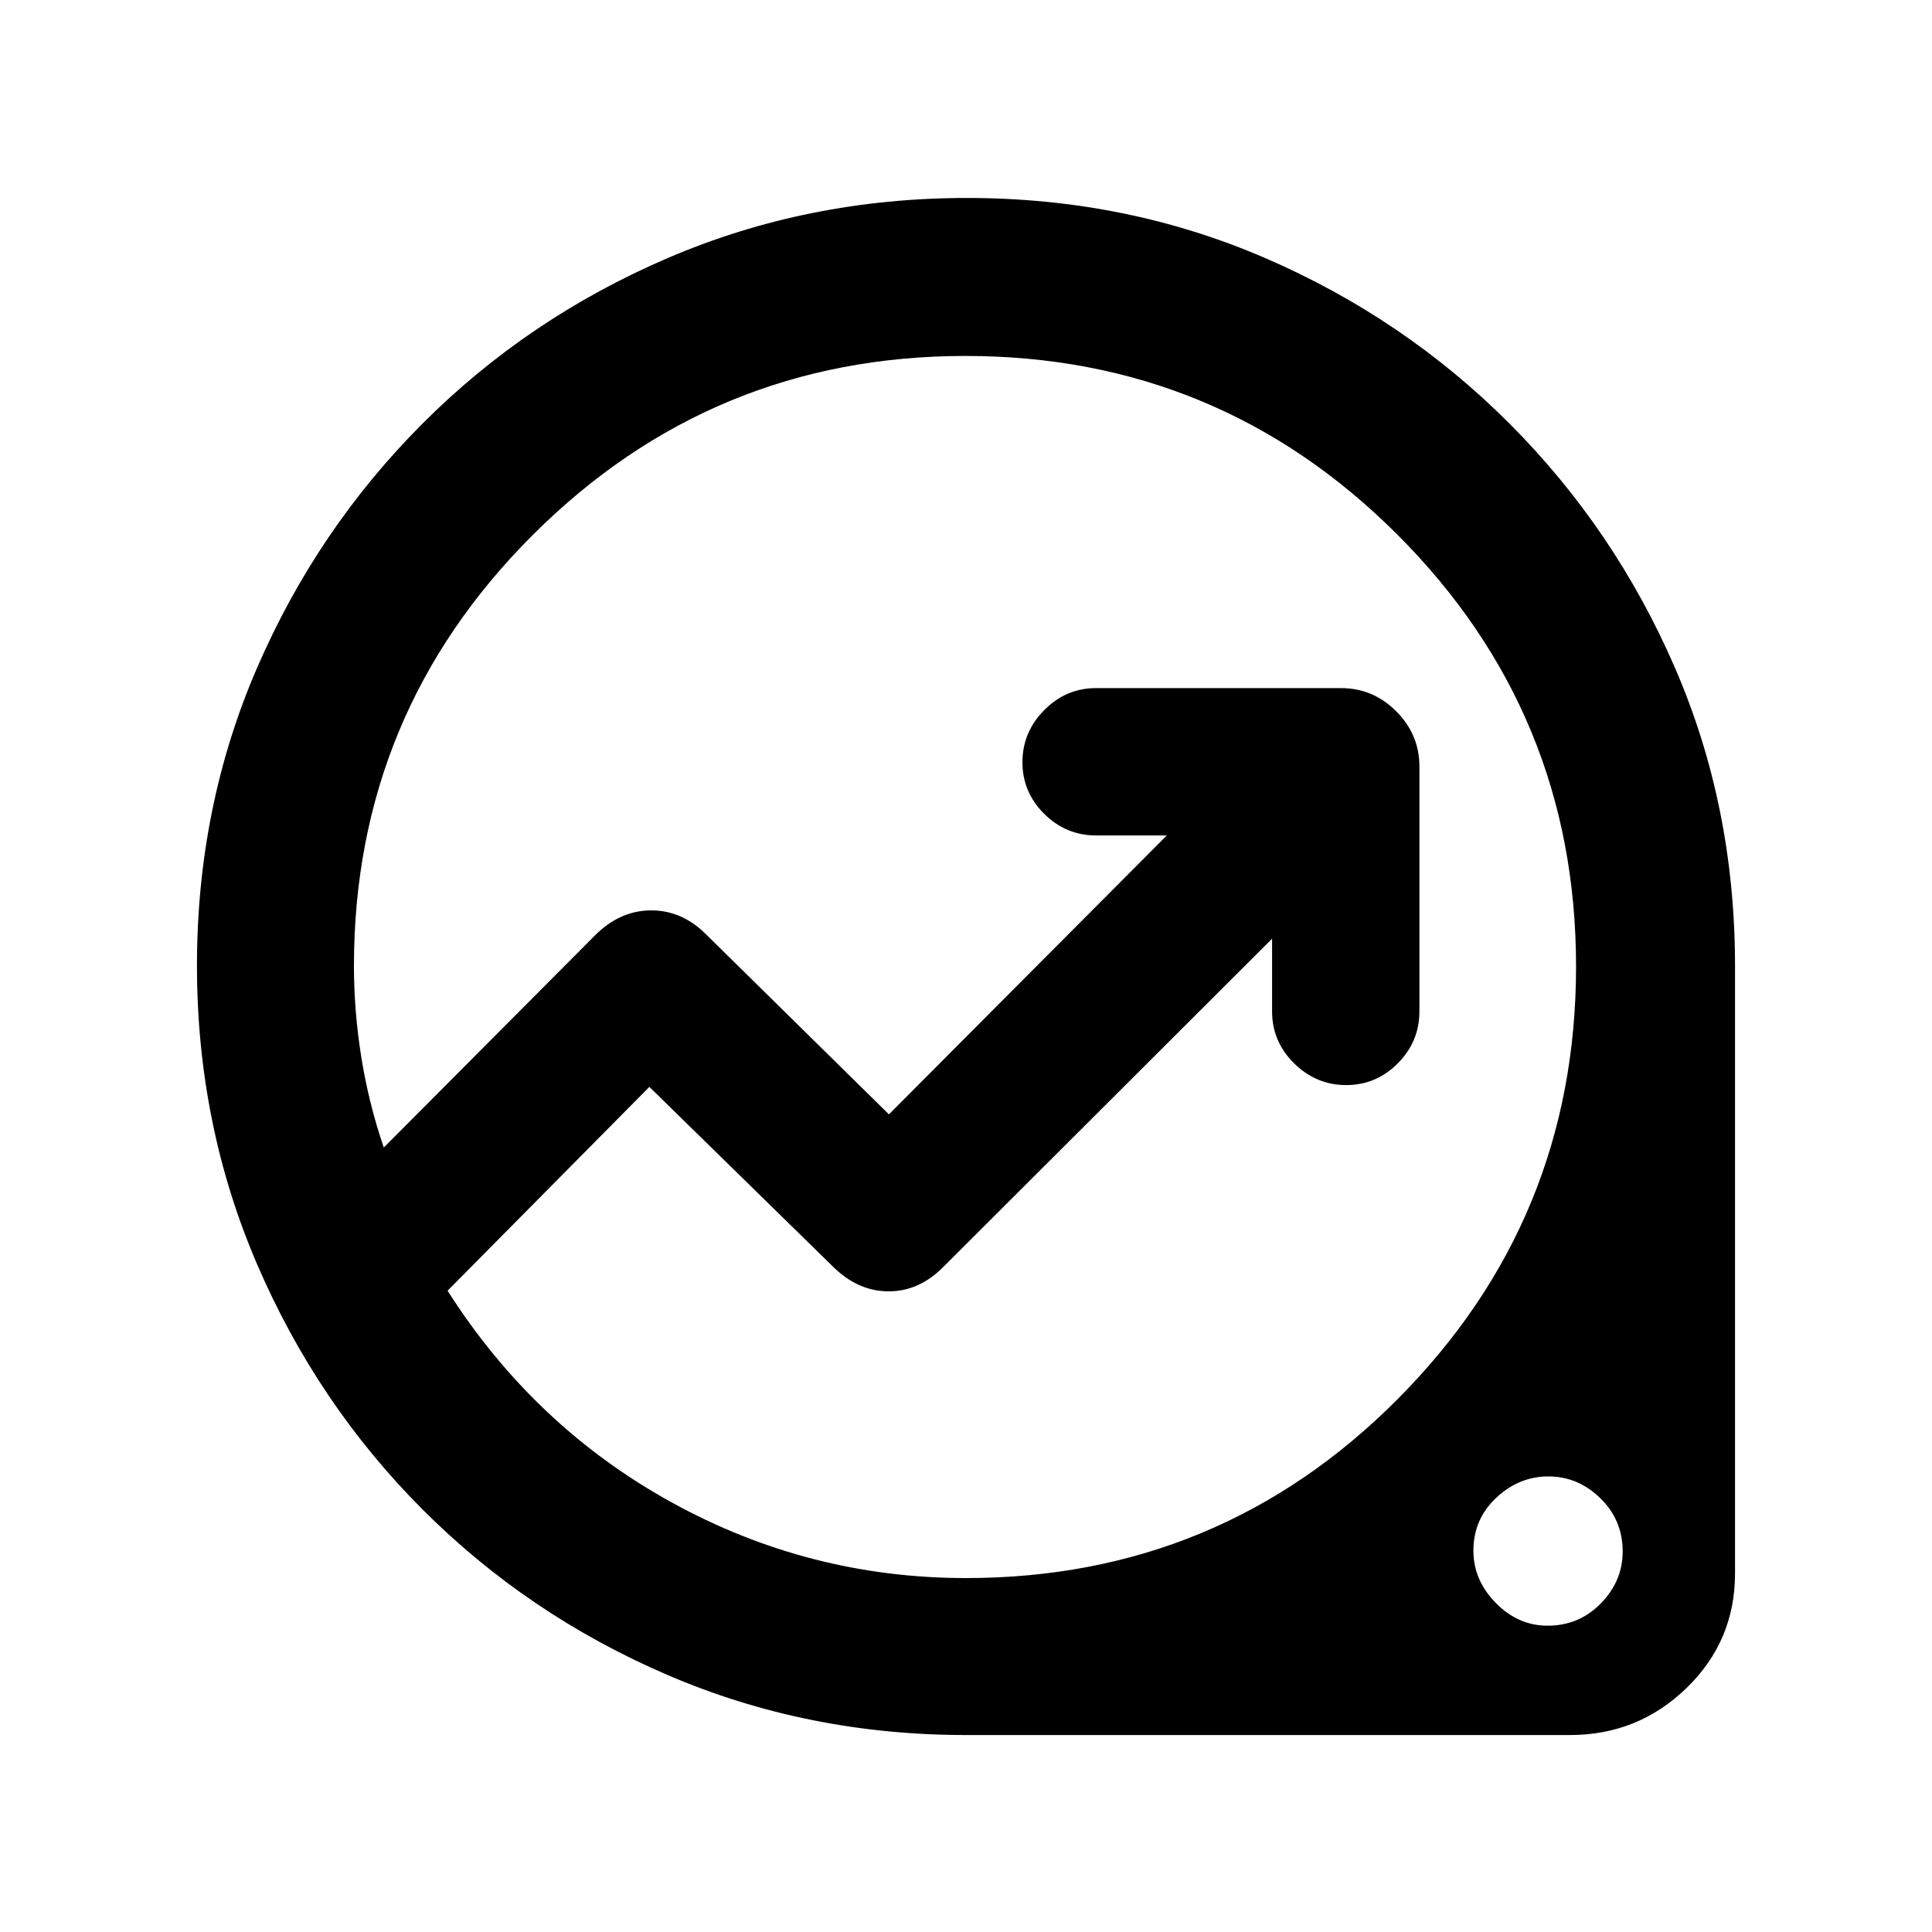 <svg xmlns="http://www.w3.org/2000/svg" height="20" viewBox="0 -960 960 960" width="20"><path d="M480-97.87q-78.96 0-148.36-29.86-69.41-29.86-121.74-82.29-52.33-52.44-82.18-121.84-29.85-69.41-29.85-148.36 0-78.95 29.85-147.89 29.85-68.93 82.18-121.37 52.33-52.43 121.88-82.29 69.56-29.86 148.68-29.86t148.21 29.86q69.1 29.86 121.43 82.29 52.33 52.44 82.18 121.3 29.85 68.86 29.85 148.18v301.88q0 33.49-24.08 56.87-24.09 23.38-57.92 23.38H480Zm0-78q126.05 0 214.59-89.03t88.54-214.85q0-125.82-88.78-214.6t-214.6-88.78q-125.82 0-214.85 88.78T175.87-480q0 22.27 3.64 45.18t11.19 45.02l104.9-105.36q12.18-12.23 27.43-12.47 15.25-.24 27.2 11.31l91.47 90.04 138.08-138.59h-35.13q-14.99 0-25.8-10.75-10.81-10.74-10.81-25.65 0-14.9 10.81-25.86 10.81-10.96 25.8-10.96H666.3q15.96 0 27.48 11.53 11.52 11.52 11.52 27.47v121.66q0 14.99-10.74 25.8-10.75 10.8-25.65 10.8-14.91 0-25.87-10.8-10.95-10.81-10.95-25.8v-36.13l-163.57 163.3q-11.93 11.93-26.95 11.92-15.03-.01-27.26-11.89l-91.64-89.7-100.28 101.28q43 67.5 111.28 105.14 68.29 37.64 146.33 37.64Zm289.01 23.67q15.62 0 26.46-11.1 10.83-11.1 10.83-25.77 0-15.63-11.1-26.46-11.1-10.84-25.77-10.84t-25.98 10.63q-11.32 10.62-11.32 26.25 0 14.66 11.11 25.98 11.1 11.31 25.77 11.31ZM452.02-479.5Z"/></svg>